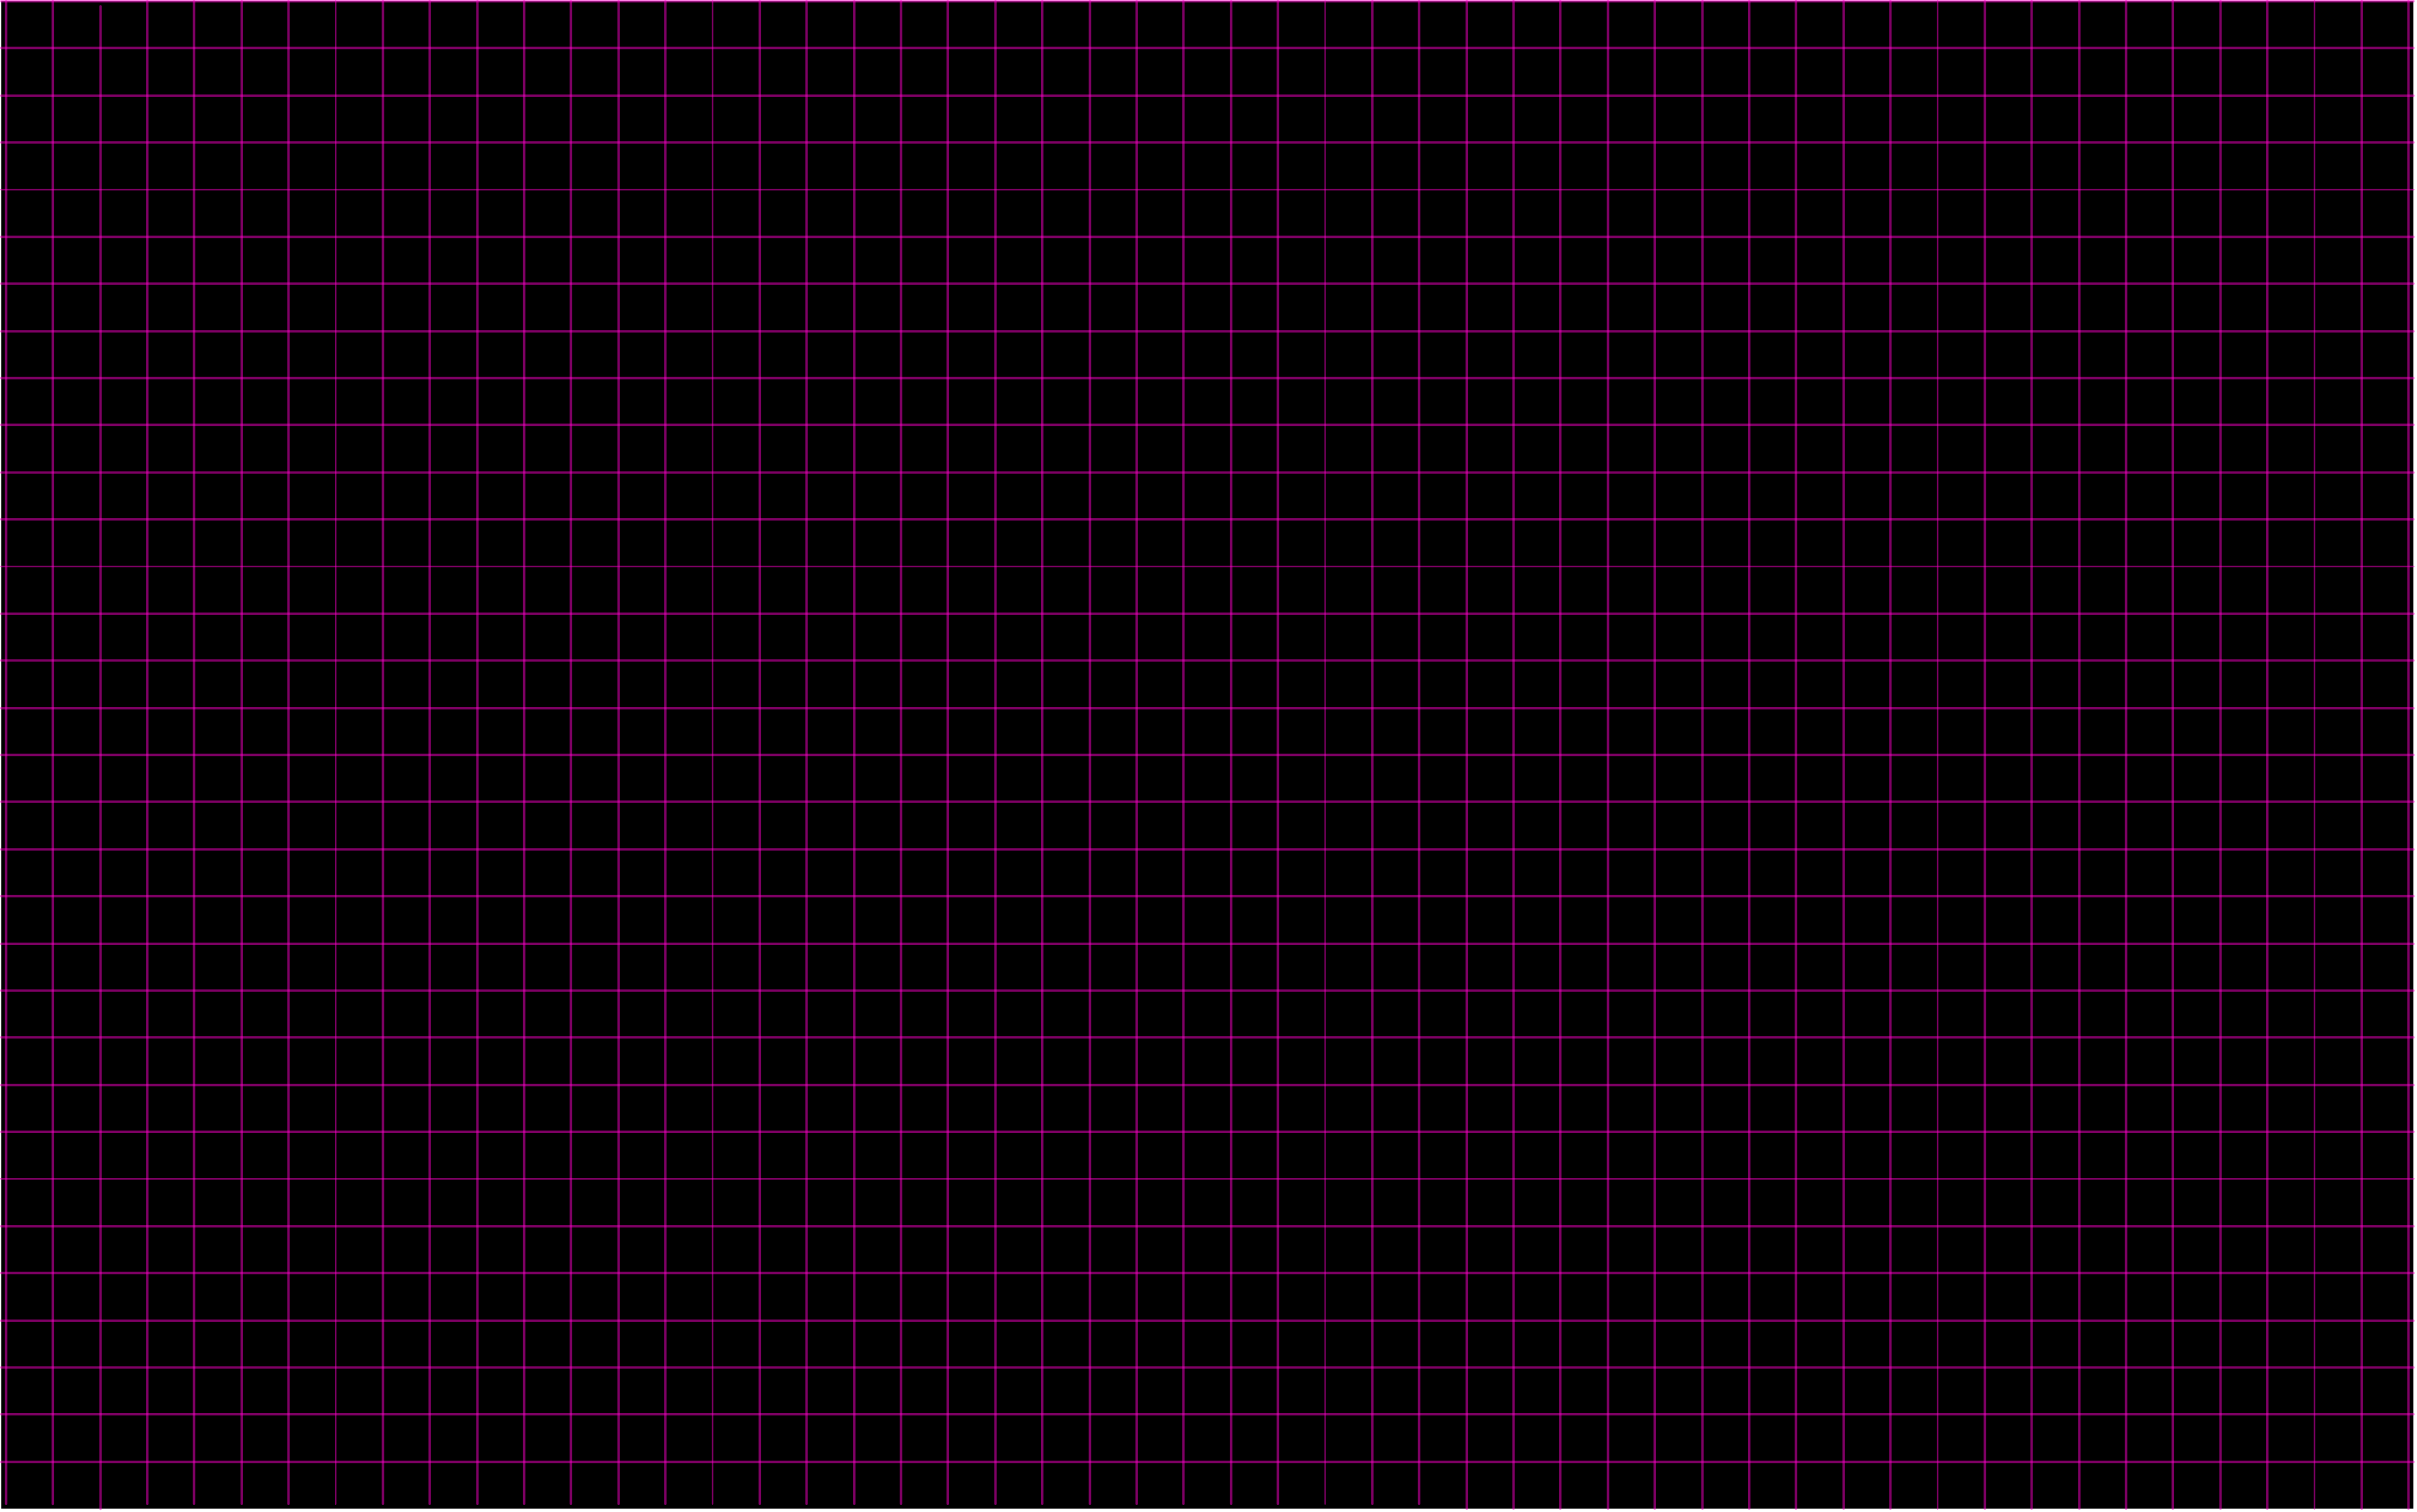 <?xml version="1.0" encoding="utf-8"?>
<svg version="1.1" id="Layer_1"
xmlns="http://www.w3.org/2000/svg"
xmlns:xlink="http://www.w3.org/1999/xlink"
width="1026px" height="642px"
xml:space="preserve">
<g id="PathID_586" transform="matrix(1, 0, 0, 1, 0.5, 0.5)">
<path style="fill:#000000;fill-opacity:1" d="M1024 640L0 640L0 0L1024 0L1024 640" />
</g>
<g id="PathID_587" transform="matrix(1, 0, 0, 1, 0.5, 0.5)">
<path style="fill:none;stroke-width:1;stroke-linecap:round;stroke-linejoin:round;stroke-miterlimit:3;stroke:#FF00CC;stroke-opacity:0.498" d="M0 20L1024.05 20" />
</g>
<g id="PathID_588" transform="matrix(1, 0, 0, 1, 0.5, 0.5)">
<path style="fill:none;stroke-width:1;stroke-linecap:round;stroke-linejoin:round;stroke-miterlimit:3;stroke:#FF00CC;stroke-opacity:0.498" d="M0 40L1024.05 40" />
</g>
<g id="PathID_589" transform="matrix(1, 0, 0, 1, 0.5, 0.5)">
<path style="fill:none;stroke-width:1;stroke-linecap:round;stroke-linejoin:round;stroke-miterlimit:3;stroke:#FF00CC;stroke-opacity:0.498" d="M0 60L1024.05 60" />
</g>
<g id="PathID_590" transform="matrix(1, 0, 0, 1, 0.5, 0.5)">
<path style="fill:none;stroke-width:1;stroke-linecap:round;stroke-linejoin:round;stroke-miterlimit:3;stroke:#FF00CC;stroke-opacity:0.498" d="M0 80L1024.05 80" />
</g>
<g id="PathID_591" transform="matrix(1, 0, 0, 1, 0.5, 0.5)">
<path style="fill:none;stroke-width:1;stroke-linecap:round;stroke-linejoin:round;stroke-miterlimit:3;stroke:#FF00CC;stroke-opacity:0.498" d="M0 100L1024.05 100" />
</g>
<g id="PathID_592" transform="matrix(1, 0, 0, 1, 0.5, 0.5)">
<path style="fill:none;stroke-width:1;stroke-linecap:round;stroke-linejoin:round;stroke-miterlimit:3;stroke:#FF00CC;stroke-opacity:0.498" d="M0 120L1024.05 120" />
</g>
<g id="PathID_593" transform="matrix(1, 0, 0, 1, 0.5, 0.5)">
<path style="fill:none;stroke-width:1;stroke-linecap:round;stroke-linejoin:round;stroke-miterlimit:3;stroke:#FF00CC;stroke-opacity:0.498" d="M0 140L1024.05 140" />
</g>
<g id="PathID_594" transform="matrix(1, 0, 0, 1, 0.5, 0.5)">
<path style="fill:none;stroke-width:1;stroke-linecap:round;stroke-linejoin:round;stroke-miterlimit:3;stroke:#FF00CC;stroke-opacity:0.498" d="M0 160L1024.05 160" />
</g>
<g id="PathID_595" transform="matrix(1, 0, 0, 1, 0.5, 0.5)">
<path style="fill:none;stroke-width:1;stroke-linecap:round;stroke-linejoin:round;stroke-miterlimit:3;stroke:#FF00CC;stroke-opacity:0.498" d="M0 180L1024.05 180" />
</g>
<g id="PathID_596" transform="matrix(1, 0, 0, 1, 0.5, 0.5)">
<path style="fill:none;stroke-width:1;stroke-linecap:round;stroke-linejoin:round;stroke-miterlimit:3;stroke:#FF00CC;stroke-opacity:0.498" d="M0 200L1024.05 200" />
</g>
<g id="PathID_597" transform="matrix(1, 0, 0, 1, 0.5, 0.5)">
<path style="fill:none;stroke-width:1;stroke-linecap:round;stroke-linejoin:round;stroke-miterlimit:3;stroke:#FF00CC;stroke-opacity:0.498" d="M0 220L1024.05 220" />
</g>
<g id="PathID_598" transform="matrix(1, 0, 0, 1, 0.5, 0.5)">
<path style="fill:none;stroke-width:1;stroke-linecap:round;stroke-linejoin:round;stroke-miterlimit:3;stroke:#FF00CC;stroke-opacity:0.498" d="M0 240L1024.05 240" />
</g>
<g id="PathID_599" transform="matrix(1, 0, 0, 1, 0.5, 0.5)">
<path style="fill:none;stroke-width:1;stroke-linecap:round;stroke-linejoin:round;stroke-miterlimit:3;stroke:#FF00CC;stroke-opacity:0.498" d="M0 260L1024.05 260" />
</g>
<g id="PathID_600" transform="matrix(1, 0, 0, 1, 0.5, 0.5)">
<path style="fill:none;stroke-width:1;stroke-linecap:round;stroke-linejoin:round;stroke-miterlimit:3;stroke:#FF00CC;stroke-opacity:0.498" d="M0 280L1024.05 280" />
</g>
<g id="PathID_601" transform="matrix(1, 0, 0, 1, 0.5, 0.5)">
<path style="fill:none;stroke-width:1;stroke-linecap:round;stroke-linejoin:round;stroke-miterlimit:3;stroke:#FF00CC;stroke-opacity:0.498" d="M0 300L1024.05 300" />
</g>
<g id="PathID_602" transform="matrix(1, 0, 0, 1, 0.5, 0.5)">
<path style="fill:none;stroke-width:1;stroke-linecap:round;stroke-linejoin:round;stroke-miterlimit:3;stroke:#FF00CC;stroke-opacity:0.498" d="M0 320L1024.05 320" />
</g>
<g id="PathID_603" transform="matrix(1, 0, 0, 1, 0.5, 0.5)">
<path style="fill:none;stroke-width:1;stroke-linecap:round;stroke-linejoin:round;stroke-miterlimit:3;stroke:#FF00CC;stroke-opacity:0.498" d="M0 340L1024.05 340" />
</g>
<g id="PathID_604" transform="matrix(1, 0, 0, 1, 0.5, 0.5)">
<path style="fill:none;stroke-width:1;stroke-linecap:round;stroke-linejoin:round;stroke-miterlimit:3;stroke:#FF00CC;stroke-opacity:0.498" d="M0 360L1024.05 360" />
</g>
<g id="PathID_605" transform="matrix(1, 0, 0, 1, 0.5, 0.5)">
<path style="fill:none;stroke-width:1;stroke-linecap:round;stroke-linejoin:round;stroke-miterlimit:3;stroke:#FF00CC;stroke-opacity:0.498" d="M0 380L1024.05 380" />
</g>
<g id="PathID_606" transform="matrix(1, 0, 0, 1, 0.5, 0.5)">
<path style="fill:none;stroke-width:1;stroke-linecap:round;stroke-linejoin:round;stroke-miterlimit:3;stroke:#FF00CC;stroke-opacity:0.498" d="M0 400L1024.05 400" />
</g>
<g id="PathID_607" transform="matrix(1, 0, 0, 1, 0.5, 0.5)">
<path style="fill:none;stroke-width:1;stroke-linecap:round;stroke-linejoin:round;stroke-miterlimit:3;stroke:#FF00CC;stroke-opacity:0.498" d="M0 420L1024.05 420" />
</g>
<g id="PathID_608" transform="matrix(1, 0, 0, 1, 0.5, 0.5)">
<path style="fill:none;stroke-width:1;stroke-linecap:round;stroke-linejoin:round;stroke-miterlimit:3;stroke:#FF00CC;stroke-opacity:0.498" d="M0 440L1024.05 440" />
</g>
<g id="PathID_609" transform="matrix(1, 0, 0, 1, 0.5, 0.5)">
<path style="fill:none;stroke-width:1;stroke-linecap:round;stroke-linejoin:round;stroke-miterlimit:3;stroke:#FF00CC;stroke-opacity:0.498" d="M0 460L1024.05 460" />
</g>
<g id="PathID_610" transform="matrix(1, 0, 0, 1, 0.5, 0.5)">
<path style="fill:none;stroke-width:1;stroke-linecap:round;stroke-linejoin:round;stroke-miterlimit:3;stroke:#FF00CC;stroke-opacity:0.498" d="M0 480L1024.05 480" />
</g>
<g id="PathID_611" transform="matrix(1, 0, 0, 1, 0.5, 0.5)">
<path style="fill:none;stroke-width:1;stroke-linecap:round;stroke-linejoin:round;stroke-miterlimit:3;stroke:#FF00CC;stroke-opacity:0.498" d="M0 500L1024.05 500" />
</g>
<g id="PathID_612" transform="matrix(1, 0, 0, 1, 0.5, 0.5)">
<path style="fill:none;stroke-width:1;stroke-linecap:round;stroke-linejoin:round;stroke-miterlimit:3;stroke:#FF00CC;stroke-opacity:0.498" d="M0 520L1024.05 520" />
</g>
<g id="PathID_613" transform="matrix(1, 0, 0, 1, 0.5, 0.5)">
<path style="fill:none;stroke-width:1;stroke-linecap:round;stroke-linejoin:round;stroke-miterlimit:3;stroke:#FF00CC;stroke-opacity:0.498" d="M0 540L1024.05 540" />
</g>
<g id="PathID_614" transform="matrix(1, 0, 0, 1, 0.5, 0.5)">
<path style="fill:none;stroke-width:1;stroke-linecap:round;stroke-linejoin:round;stroke-miterlimit:3;stroke:#FF00CC;stroke-opacity:0.498" d="M0 560L1024.05 560" />
</g>
<g id="PathID_615" transform="matrix(1, 0, 0, 1, 0.5, 0.5)">
<path style="fill:none;stroke-width:1;stroke-linecap:round;stroke-linejoin:round;stroke-miterlimit:3;stroke:#FF00CC;stroke-opacity:0.498" d="M0 580L1024.05 580" />
</g>
<g id="PathID_616" transform="matrix(1, 0, 0, 1, 0.5, 0.5)">
<path style="fill:none;stroke-width:1;stroke-linecap:round;stroke-linejoin:round;stroke-miterlimit:3;stroke:#FF00CC;stroke-opacity:0.498" d="M0 600L1024.05 600" />
</g>
<g id="PathID_617" transform="matrix(1, 0, 0, 1, 0.5, 0.5)">
<path style="fill:none;stroke-width:1;stroke-linecap:round;stroke-linejoin:round;stroke-miterlimit:3;stroke:#FF00CC;stroke-opacity:0.498" d="M0 620L1024.05 620" />
</g>
<g id="PathID_618" transform="matrix(1, 0, 0, 1, 0.5, 0.5)">
<path style="fill:none;stroke-width:1;stroke-linecap:round;stroke-linejoin:round;stroke-miterlimit:3;stroke:#FF00CC;stroke-opacity:0.498" d="M22 0.05L22 638.05" />
</g>
<g id="PathID_619" transform="matrix(1, 0, 0, 1, 0.5, 0.5)">
<path style="fill:none;stroke-width:1;stroke-linecap:round;stroke-linejoin:round;stroke-miterlimit:3;stroke:#FF00CC;stroke-opacity:0.498" d="M62 0.05L62 638" />
</g>
<g id="PathID_620" transform="matrix(1, 0, 0, 1, 0.5, 0.5)">
<path style="fill:none;stroke-width:1;stroke-linecap:round;stroke-linejoin:round;stroke-miterlimit:3;stroke:#FF00CC;stroke-opacity:0.498" d="M82 0.05L82 638" />
</g>
<g id="PathID_621" transform="matrix(1, 0, 0, 1, 0.5, 0.5)">
<path style="fill:none;stroke-width:1;stroke-linecap:round;stroke-linejoin:round;stroke-miterlimit:3;stroke:#FF00CC;stroke-opacity:0.498" d="M102 0.05L102 638" />
</g>
<g id="PathID_622" transform="matrix(1, 0, 0, 1, 0.5, 0.5)">
<path style="fill:none;stroke-width:1;stroke-linecap:round;stroke-linejoin:round;stroke-miterlimit:3;stroke:#FF00CC;stroke-opacity:0.498" d="M122 0.05L122 638" />
</g>
<g id="PathID_623" transform="matrix(1, 0, 0, 1, 0.5, 0.5)">
<path style="fill:none;stroke-width:1;stroke-linecap:round;stroke-linejoin:round;stroke-miterlimit:3;stroke:#FF00CC;stroke-opacity:0.498" d="M142 0.05L142 638" />
</g>
<g id="PathID_624" transform="matrix(1, 0, 0, 1, 0.5, 0.5)">
<path style="fill:none;stroke-width:1;stroke-linecap:round;stroke-linejoin:round;stroke-miterlimit:3;stroke:#FF00CC;stroke-opacity:0.498" d="M162 0.05L162 638" />
</g>
<g id="PathID_625" transform="matrix(1, 0, 0, 1, 0.5, 0.5)">
<path style="fill:none;stroke-width:1;stroke-linecap:round;stroke-linejoin:round;stroke-miterlimit:3;stroke:#FF00CC;stroke-opacity:0.498" d="M182 0.05L182 638" />
</g>
<g id="PathID_626" transform="matrix(1, 0, 0, 1, 0.5, 0.5)">
<path style="fill:none;stroke-width:1;stroke-linecap:round;stroke-linejoin:round;stroke-miterlimit:3;stroke:#FF00CC;stroke-opacity:0.498" d="M202 0.05L202 638" />
</g>
<g id="PathID_627" transform="matrix(1, 0, 0, 1, 0.5, 0.5)">
<path style="fill:none;stroke-width:1;stroke-linecap:round;stroke-linejoin:round;stroke-miterlimit:3;stroke:#FF00CC;stroke-opacity:0.498" d="M222 0.05L222 638" />
</g>
<g id="PathID_628" transform="matrix(1, 0, 0, 1, 0.5, 0.5)">
<path style="fill:none;stroke-width:1;stroke-linecap:round;stroke-linejoin:round;stroke-miterlimit:3;stroke:#FF00CC;stroke-opacity:0.498" d="M242 0.05L242 638" />
</g>
<g id="PathID_629" transform="matrix(1, 0, 0, 1, 0.5, 0.5)">
<path style="fill:none;stroke-width:1;stroke-linecap:round;stroke-linejoin:round;stroke-miterlimit:3;stroke:#FF00CC;stroke-opacity:0.498" d="M262 0.05L262 638" />
</g>
<g id="PathID_630" transform="matrix(1, 0, 0, 1, 0.5, 0.5)">
<path style="fill:none;stroke-width:1;stroke-linecap:round;stroke-linejoin:round;stroke-miterlimit:3;stroke:#FF00CC;stroke-opacity:0.498" d="M282 0.05L282 638" />
</g>
<g id="PathID_631" transform="matrix(1, 0, 0, 1, 0.5, 0.5)">
<path style="fill:none;stroke-width:1;stroke-linecap:round;stroke-linejoin:round;stroke-miterlimit:3;stroke:#FF00CC;stroke-opacity:0.498" d="M302 0.05L302 638" />
</g>
<g id="PathID_632" transform="matrix(1, 0, 0, 1, 0.5, 0.5)">
<path style="fill:none;stroke-width:1;stroke-linecap:round;stroke-linejoin:round;stroke-miterlimit:3;stroke:#FF00CC;stroke-opacity:0.498" d="M322 0.05L322 638" />
</g>
<g id="PathID_633" transform="matrix(1, 0, 0, 1, 0.5, 0.5)">
<path style="fill:none;stroke-width:1;stroke-linecap:round;stroke-linejoin:round;stroke-miterlimit:3;stroke:#FF00CC;stroke-opacity:0.498" d="M342 0.05L342 638" />
</g>
<g id="PathID_634" transform="matrix(1, 0, 0, 1, 0.5, 0.5)">
<path style="fill:none;stroke-width:1;stroke-linecap:round;stroke-linejoin:round;stroke-miterlimit:3;stroke:#FF00CC;stroke-opacity:0.498" d="M362 0.05L362 638" />
</g>
<g id="PathID_635" transform="matrix(1, 0, 0, 1, 0.5, 0.5)">
<path style="fill:none;stroke-width:1;stroke-linecap:round;stroke-linejoin:round;stroke-miterlimit:3;stroke:#FF00CC;stroke-opacity:0.498" d="M382 0.05L382 638" />
</g>
<g id="PathID_636" transform="matrix(1, 0, 0, 1, 0.5, 0.5)">
<path style="fill:none;stroke-width:1;stroke-linecap:round;stroke-linejoin:round;stroke-miterlimit:3;stroke:#FF00CC;stroke-opacity:0.498" d="M402 0.05L402 638" />
</g>
<g id="PathID_637" transform="matrix(1, 0, 0, 1, 0.5, 0.5)">
<path style="fill:none;stroke-width:1;stroke-linecap:round;stroke-linejoin:round;stroke-miterlimit:3;stroke:#FF00CC;stroke-opacity:0.498" d="M422 0.05L422 638" />
</g>
<g id="PathID_638" transform="matrix(1, 0, 0, 1, 0.5, 0.5)">
<path style="fill:none;stroke-width:1;stroke-linecap:round;stroke-linejoin:round;stroke-miterlimit:3;stroke:#FF00CC;stroke-opacity:0.498" d="M442 0.05L442 638" />
</g>
<g id="PathID_639" transform="matrix(1, 0, 0, 1, 0.5, 0.5)">
<path style="fill:none;stroke-width:1;stroke-linecap:round;stroke-linejoin:round;stroke-miterlimit:3;stroke:#FF00CC;stroke-opacity:0.498" d="M462 0.05L462 638" />
</g>
<g id="PathID_640" transform="matrix(1, 0, 0, 1, 0.5, 0.5)">
<path style="fill:none;stroke-width:1;stroke-linecap:round;stroke-linejoin:round;stroke-miterlimit:3;stroke:#FF00CC;stroke-opacity:0.498" d="M482 0.05L482 638" />
</g>
<g id="PathID_641" transform="matrix(1, 0, 0, 1, 0.5, 0.5)">
<path style="fill:none;stroke-width:1;stroke-linecap:round;stroke-linejoin:round;stroke-miterlimit:3;stroke:#FF00CC;stroke-opacity:0.498" d="M502 0.05L502 638" />
</g>
<g id="PathID_642" transform="matrix(1, 0, 0, 1, 0.5, 0.5)">
<path style="fill:none;stroke-width:1;stroke-linecap:round;stroke-linejoin:round;stroke-miterlimit:3;stroke:#FF00CC;stroke-opacity:0.498" d="M522 0.05L522 638" />
</g>
<g id="PathID_643" transform="matrix(1, 0, 0, 1, 0.5, 0.5)">
<path style="fill:none;stroke-width:1;stroke-linecap:round;stroke-linejoin:round;stroke-miterlimit:3;stroke:#FF00CC;stroke-opacity:0.498" d="M542 0.05L542 638" />
</g>
<g id="PathID_644" transform="matrix(1, 0, 0, 1, 0.5, 0.5)">
<path style="fill:none;stroke-width:1;stroke-linecap:round;stroke-linejoin:round;stroke-miterlimit:3;stroke:#FF00CC;stroke-opacity:0.498" d="M562 0.05L562 638" />
</g>
<g id="PathID_645" transform="matrix(1, 0, 0, 1, 0.5, 0.5)">
<path style="fill:none;stroke-width:1;stroke-linecap:round;stroke-linejoin:round;stroke-miterlimit:3;stroke:#FF00CC;stroke-opacity:0.498" d="M582 0.05L582 638" />
</g>
<g id="PathID_646" transform="matrix(1, 0, 0, 1, 0.5, 0.5)">
<path style="fill:none;stroke-width:1;stroke-linecap:round;stroke-linejoin:round;stroke-miterlimit:3;stroke:#FF00CC;stroke-opacity:0.498" d="M602 0.05L602 638" />
</g>
<g id="PathID_647" transform="matrix(1, 0, 0, 1, 0.5, 0.5)">
<path style="fill:none;stroke-width:1;stroke-linecap:round;stroke-linejoin:round;stroke-miterlimit:3;stroke:#FF00CC;stroke-opacity:0.498" d="M622 0L622 640" />
</g>
<g id="PathID_648" transform="matrix(1, 0, 0, 1, 0.5, 0.5)">
<path style="fill:none;stroke-width:1;stroke-linecap:round;stroke-linejoin:round;stroke-miterlimit:3;stroke:#FF00CC;stroke-opacity:0.498" d="M642 0L642 640" />
</g>
<g id="PathID_649" transform="matrix(1, 0, 0, 1, 0.5, 0.5)">
<path style="fill:none;stroke-width:1;stroke-linecap:round;stroke-linejoin:round;stroke-miterlimit:3;stroke:#FF00CC;stroke-opacity:0.498" d="M662 0L662 640" />
</g>
<g id="PathID_650" transform="matrix(1, 0, 0, 1, 0.5, 0.5)">
<path style="fill:none;stroke-width:1;stroke-linecap:round;stroke-linejoin:round;stroke-miterlimit:3;stroke:#FF00CC;stroke-opacity:0.498" d="M682 0L682 640" />
</g>
<g id="PathID_651" transform="matrix(1, 0, 0, 1, 0.5, 0.5)">
<path style="fill:none;stroke-width:1;stroke-linecap:round;stroke-linejoin:round;stroke-miterlimit:3;stroke:#FF00CC;stroke-opacity:0.498" d="M702 0L702 640" />
</g>
<g id="PathID_652" transform="matrix(1, 0, 0, 1, 0.5, 0.5)">
<path style="fill:none;stroke-width:1;stroke-linecap:round;stroke-linejoin:round;stroke-miterlimit:3;stroke:#FF00CC;stroke-opacity:0.498" d="M722 0L722 640" />
</g>
<g id="PathID_653" transform="matrix(1, 0, 0, 1, 0.5, 0.5)">
<path style="fill:none;stroke-width:1;stroke-linecap:round;stroke-linejoin:round;stroke-miterlimit:3;stroke:#FF00CC;stroke-opacity:0.498" d="M742 0L742 640" />
</g>
<g id="PathID_654" transform="matrix(1, 0, 0, 1, 0.5, 0.5)">
<path style="fill:none;stroke-width:1;stroke-linecap:round;stroke-linejoin:round;stroke-miterlimit:3;stroke:#FF00CC;stroke-opacity:0.498" d="M762 0L762 640" />
</g>
<g id="PathID_655" transform="matrix(1, 0, 0, 1, 0.5, 0.5)">
<path style="fill:none;stroke-width:1;stroke-linecap:round;stroke-linejoin:round;stroke-miterlimit:3;stroke:#FF00CC;stroke-opacity:0.498" d="M782 0L782 640" />
</g>
<g id="PathID_656" transform="matrix(1, 0, 0, 1, 0.5, 0.5)">
<path style="fill:none;stroke-width:1;stroke-linecap:round;stroke-linejoin:round;stroke-miterlimit:3;stroke:#FF00CC;stroke-opacity:0.498" d="M802 0L802 640" />
</g>
<g id="PathID_657" transform="matrix(1, 0, 0, 1, 0.5, 0.5)">
<path style="fill:none;stroke-width:1;stroke-linecap:round;stroke-linejoin:round;stroke-miterlimit:3;stroke:#FF00CC;stroke-opacity:0.498" d="M822 0L822 640" />
</g>
<g id="PathID_658" transform="matrix(1, 0, 0, 1, 0.5, 0.5)">
<path style="fill:none;stroke-width:1;stroke-linecap:round;stroke-linejoin:round;stroke-miterlimit:3;stroke:#FF00CC;stroke-opacity:0.498" d="M842 0L842 640" />
</g>
<g id="PathID_659" transform="matrix(1, 0, 0, 1, 0.5, 0.5)">
<path style="fill:none;stroke-width:1;stroke-linecap:round;stroke-linejoin:round;stroke-miterlimit:3;stroke:#FF00CC;stroke-opacity:0.498" d="M862 0L862 640" />
</g>
<g id="PathID_660" transform="matrix(1, 0, 0, 1, 0.5, 0.5)">
<path style="fill:none;stroke-width:1;stroke-linecap:round;stroke-linejoin:round;stroke-miterlimit:3;stroke:#FF00CC;stroke-opacity:0.498" d="M882 0L882 640" />
</g>
<g id="PathID_661" transform="matrix(1, 0, 0, 1, 0.5, 0.5)">
<path style="fill:none;stroke-width:1;stroke-linecap:round;stroke-linejoin:round;stroke-miterlimit:3;stroke:#FF00CC;stroke-opacity:0.498" d="M902 0L902 640" />
</g>
<g id="PathID_662" transform="matrix(1, 0, 0, 1, 0.5, 0.5)">
<path style="fill:none;stroke-width:1;stroke-linecap:round;stroke-linejoin:round;stroke-miterlimit:3;stroke:#FF00CC;stroke-opacity:0.498" d="M922 0L922 640" />
</g>
<g id="PathID_663" transform="matrix(1, 0, 0, 1, 0.5, 0.5)">
<path style="fill:none;stroke-width:1;stroke-linecap:round;stroke-linejoin:round;stroke-miterlimit:3;stroke:#FF00CC;stroke-opacity:0.498" d="M942 0L942 640" />
</g>
<g id="PathID_664" transform="matrix(1, 0, 0, 1, 0.5, 0.5)">
<path style="fill:none;stroke-width:1;stroke-linecap:round;stroke-linejoin:round;stroke-miterlimit:3;stroke:#FF00CC;stroke-opacity:0.498" d="M962 0L962 640" />
</g>
<g id="PathID_665" transform="matrix(1, 0, 0, 1, 0.5, 0.5)">
<path style="fill:none;stroke-width:1;stroke-linecap:round;stroke-linejoin:round;stroke-miterlimit:3;stroke:#FF00CC;stroke-opacity:0.498" d="M982 0L982 640" />
</g>
<g id="PathID_666" transform="matrix(1, 0, 0, 1, 0.5, 0.5)">
<path style="fill:none;stroke-width:1;stroke-linecap:round;stroke-linejoin:round;stroke-miterlimit:3;stroke:#FF00CC;stroke-opacity:0.498" d="M1002 0L1002 640" />
</g>
<g id="PathID_667" transform="matrix(1, 0, 0, 1, 0.5, 0.5)">
<path style="fill:none;stroke-width:1;stroke-linecap:round;stroke-linejoin:round;stroke-miterlimit:3;stroke:#FF00CC;stroke-opacity:0.498" d="M1022 0L1022 640" />
</g>
<g id="PathID_668" transform="matrix(1, 0, 0, 1, 0.5, 0.5)">
<path style="fill:none;stroke-width:1;stroke-linecap:round;stroke-linejoin:round;stroke-miterlimit:3;stroke:#FF00CC;stroke-opacity:0.498" d="M2 0.05L2 638" />
</g>
<g id="PathID_669" transform="matrix(1, 0, 0, 1, 0.5, 0.5)">
<path style="fill:none;stroke-width:1;stroke-linecap:round;stroke-linejoin:round;stroke-miterlimit:3;stroke:#FF00CC;stroke-opacity:0.498" d="M42 2.1L42 640.1" />
</g>
<g id="PathID_670" transform="matrix(1, 0, 0, 1, 0.5, 0.5)">
<path style="fill:none;stroke-width:1;stroke-linecap:round;stroke-linejoin:round;stroke-miterlimit:3;stroke:#FF00CC;stroke-opacity:0.498" d="M0 0L1024.05 0" />
</g>
</svg>

